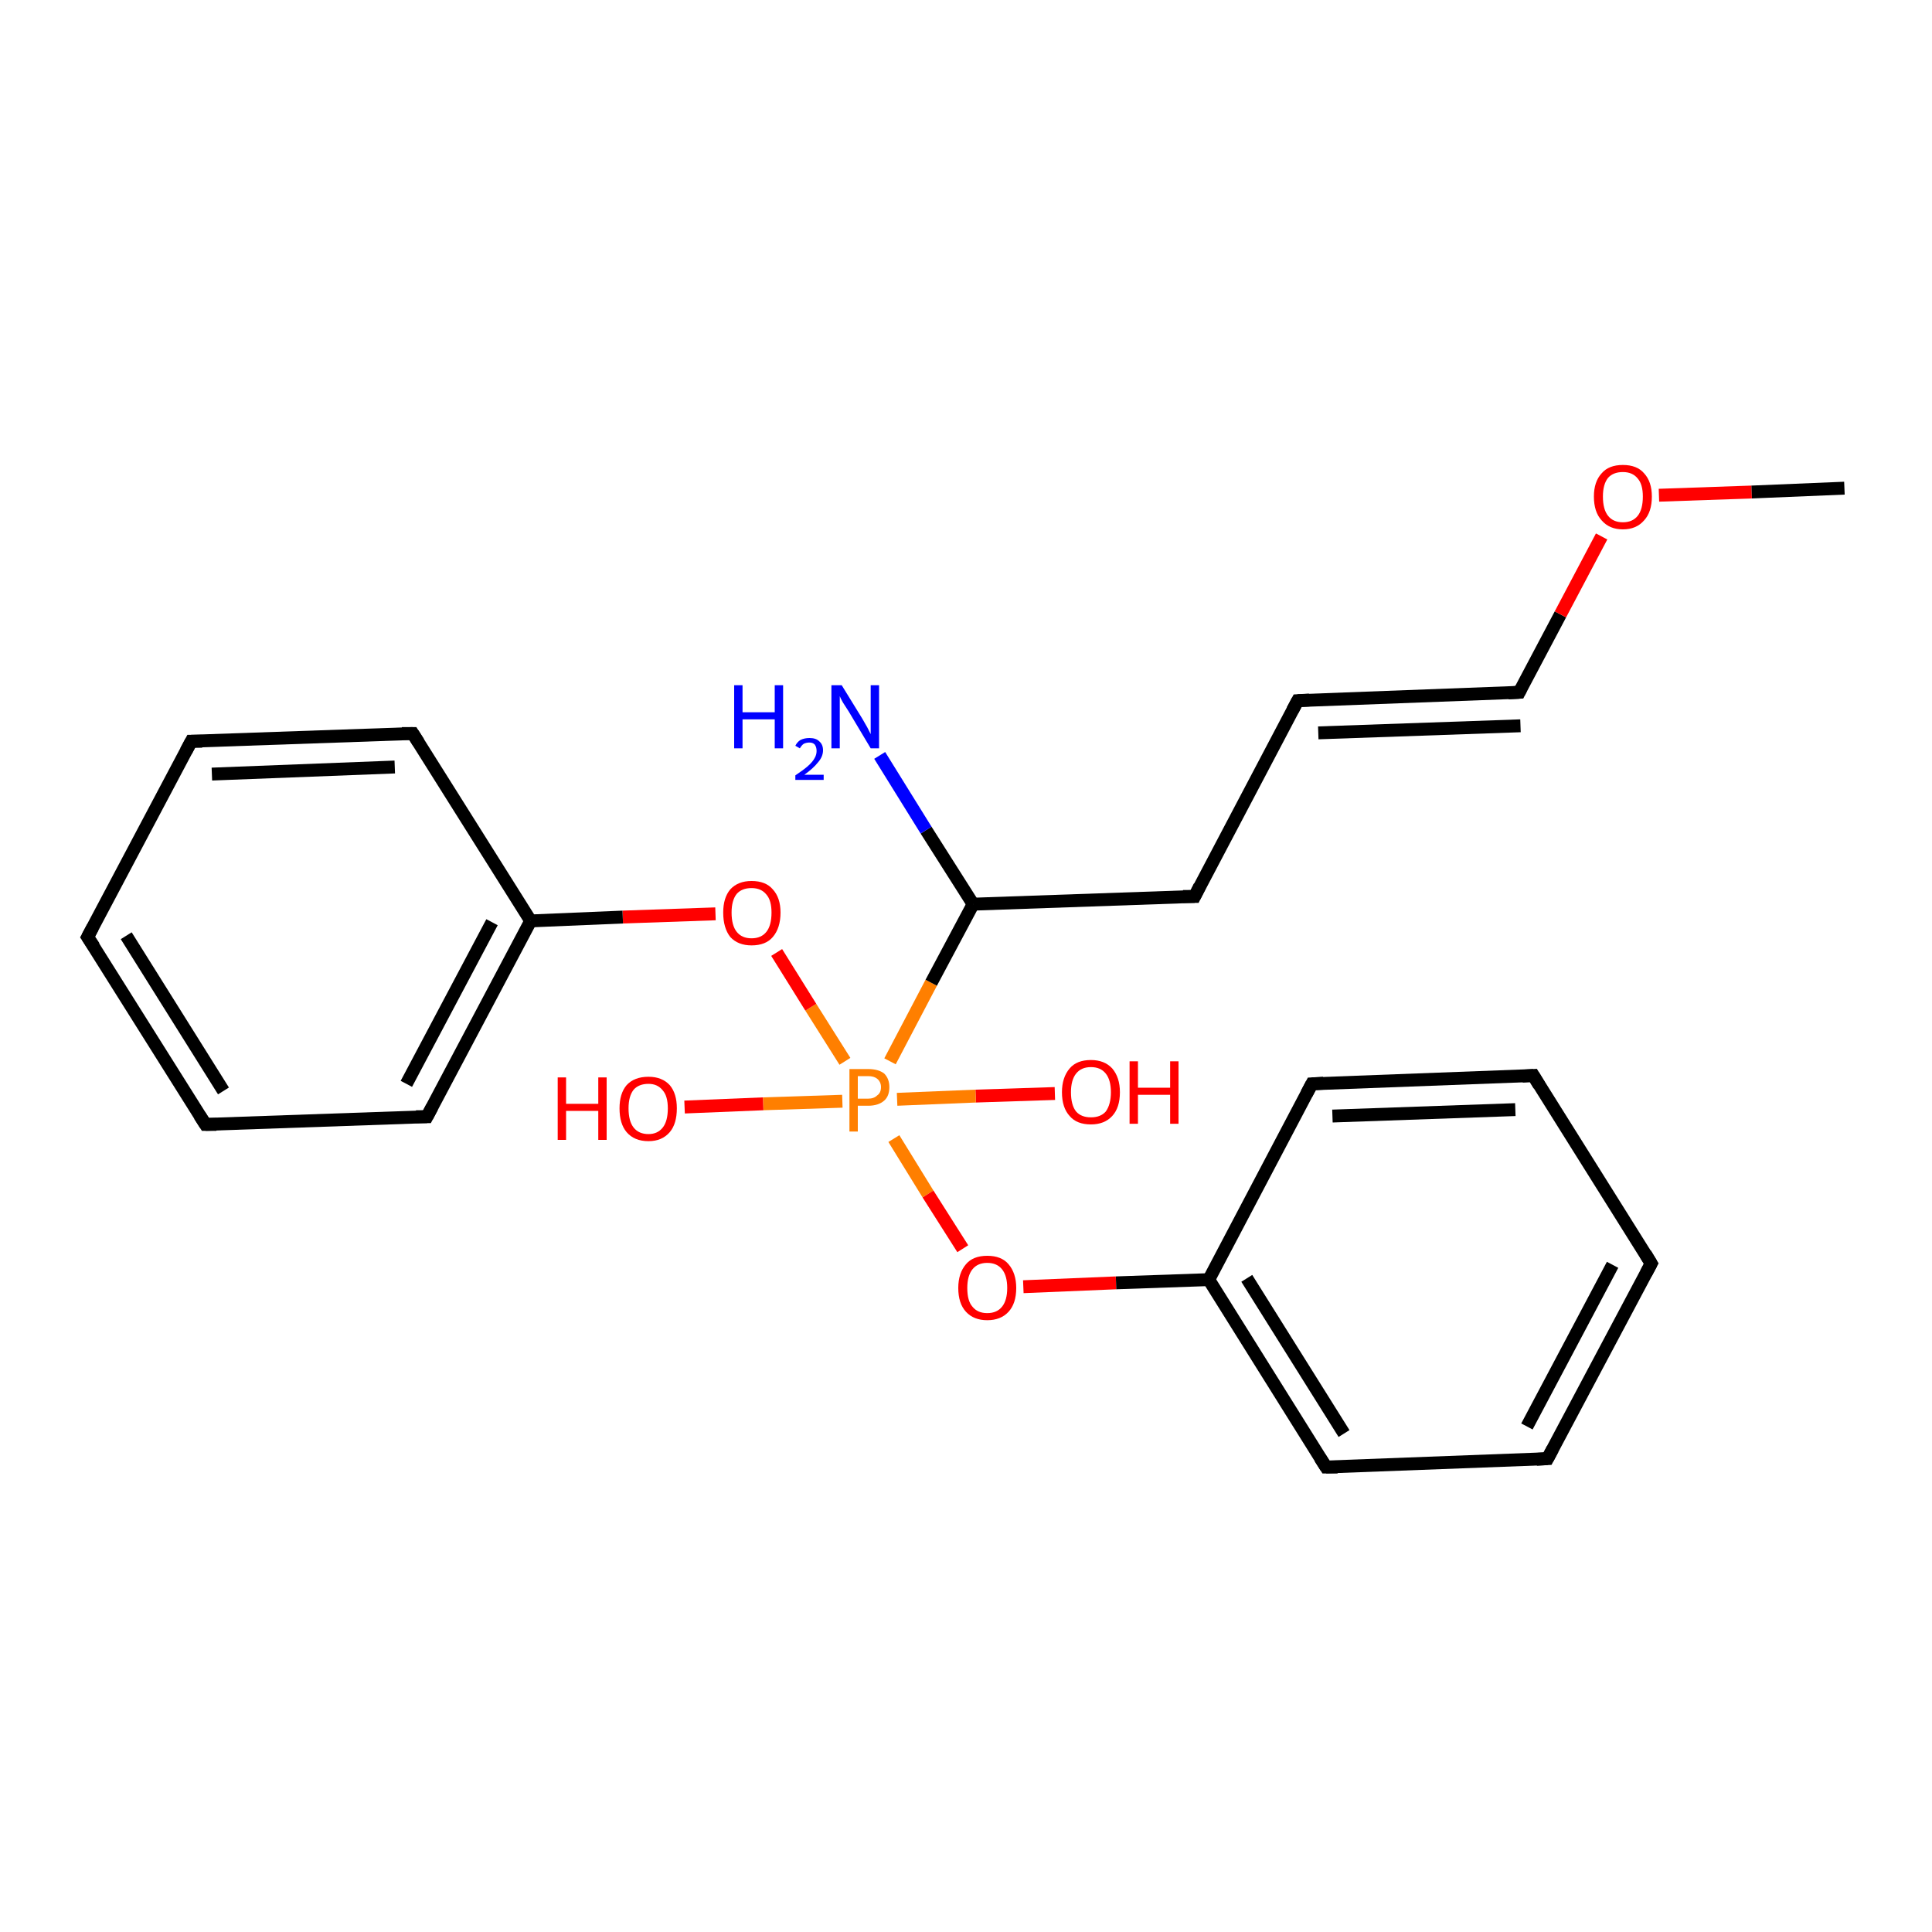 <?xml version='1.0' encoding='iso-8859-1'?>
<svg version='1.1' baseProfile='full'
              xmlns='http://www.w3.org/2000/svg'
                      xmlns:rdkit='http://www.rdkit.org/xml'
                      xmlns:xlink='http://www.w3.org/1999/xlink'
                  xml:space='preserve'
width='300px' height='300px' viewBox='0 0 300 300'>
<!-- END OF HEADER -->
<rect style='opacity:1.0;fill:#FFFFFF;stroke:none' width='300.0' height='300.0' x='0.0' y='0.0'> </rect>
<path class='bond-0 atom-0 atom-1' d='M 163.8,169.8 L 151.5,170.2' style='fill:none;fill-rule:evenodd;stroke:#FF0000;stroke-width:2.0px;stroke-linecap:butt;stroke-linejoin:miter;stroke-opacity:1' />
<path class='bond-0 atom-0 atom-1' d='M 151.5,170.2 L 139.3,170.7' style='fill:none;fill-rule:evenodd;stroke:#FF7F00;stroke-width:2.0px;stroke-linecap:butt;stroke-linejoin:miter;stroke-opacity:1' />
<path class='bond-1 atom-1 atom-2' d='M 138.8,176.8 L 144.1,185.4' style='fill:none;fill-rule:evenodd;stroke:#FF7F00;stroke-width:2.0px;stroke-linecap:butt;stroke-linejoin:miter;stroke-opacity:1' />
<path class='bond-1 atom-1 atom-2' d='M 144.1,185.4 L 149.5,193.9' style='fill:none;fill-rule:evenodd;stroke:#FF0000;stroke-width:2.0px;stroke-linecap:butt;stroke-linejoin:miter;stroke-opacity:1' />
<path class='bond-2 atom-2 atom-3' d='M 158.9,199.8 L 173.3,199.2' style='fill:none;fill-rule:evenodd;stroke:#FF0000;stroke-width:2.0px;stroke-linecap:butt;stroke-linejoin:miter;stroke-opacity:1' />
<path class='bond-2 atom-2 atom-3' d='M 173.3,199.2 L 187.7,198.7' style='fill:none;fill-rule:evenodd;stroke:#000000;stroke-width:2.0px;stroke-linecap:butt;stroke-linejoin:miter;stroke-opacity:1' />
<path class='bond-3 atom-3 atom-4' d='M 187.7,198.7 L 205.9,227.8' style='fill:none;fill-rule:evenodd;stroke:#000000;stroke-width:2.0px;stroke-linecap:butt;stroke-linejoin:miter;stroke-opacity:1' />
<path class='bond-3 atom-3 atom-4' d='M 193.6,198.5 L 208.7,222.6' style='fill:none;fill-rule:evenodd;stroke:#000000;stroke-width:2.0px;stroke-linecap:butt;stroke-linejoin:miter;stroke-opacity:1' />
<path class='bond-4 atom-4 atom-5' d='M 205.9,227.8 L 240.3,226.5' style='fill:none;fill-rule:evenodd;stroke:#000000;stroke-width:2.0px;stroke-linecap:butt;stroke-linejoin:miter;stroke-opacity:1' />
<path class='bond-5 atom-5 atom-6' d='M 240.3,226.5 L 256.4,196.2' style='fill:none;fill-rule:evenodd;stroke:#000000;stroke-width:2.0px;stroke-linecap:butt;stroke-linejoin:miter;stroke-opacity:1' />
<path class='bond-5 atom-5 atom-6' d='M 237.1,221.5 L 250.4,196.4' style='fill:none;fill-rule:evenodd;stroke:#000000;stroke-width:2.0px;stroke-linecap:butt;stroke-linejoin:miter;stroke-opacity:1' />
<path class='bond-6 atom-6 atom-7' d='M 256.4,196.2 L 238.1,167.0' style='fill:none;fill-rule:evenodd;stroke:#000000;stroke-width:2.0px;stroke-linecap:butt;stroke-linejoin:miter;stroke-opacity:1' />
<path class='bond-7 atom-7 atom-8' d='M 238.1,167.0 L 203.7,168.3' style='fill:none;fill-rule:evenodd;stroke:#000000;stroke-width:2.0px;stroke-linecap:butt;stroke-linejoin:miter;stroke-opacity:1' />
<path class='bond-7 atom-7 atom-8' d='M 235.3,172.3 L 206.9,173.3' style='fill:none;fill-rule:evenodd;stroke:#000000;stroke-width:2.0px;stroke-linecap:butt;stroke-linejoin:miter;stroke-opacity:1' />
<path class='bond-8 atom-1 atom-9' d='M 131.2,164.8 L 125.9,156.4' style='fill:none;fill-rule:evenodd;stroke:#FF7F00;stroke-width:2.0px;stroke-linecap:butt;stroke-linejoin:miter;stroke-opacity:1' />
<path class='bond-8 atom-1 atom-9' d='M 125.9,156.4 L 120.6,147.9' style='fill:none;fill-rule:evenodd;stroke:#FF0000;stroke-width:2.0px;stroke-linecap:butt;stroke-linejoin:miter;stroke-opacity:1' />
<path class='bond-9 atom-9 atom-10' d='M 111.1,141.9 L 96.7,142.4' style='fill:none;fill-rule:evenodd;stroke:#FF0000;stroke-width:2.0px;stroke-linecap:butt;stroke-linejoin:miter;stroke-opacity:1' />
<path class='bond-9 atom-9 atom-10' d='M 96.7,142.4 L 82.4,143.0' style='fill:none;fill-rule:evenodd;stroke:#000000;stroke-width:2.0px;stroke-linecap:butt;stroke-linejoin:miter;stroke-opacity:1' />
<path class='bond-10 atom-10 atom-11' d='M 82.4,143.0 L 66.3,173.4' style='fill:none;fill-rule:evenodd;stroke:#000000;stroke-width:2.0px;stroke-linecap:butt;stroke-linejoin:miter;stroke-opacity:1' />
<path class='bond-10 atom-10 atom-11' d='M 76.4,143.2 L 63.1,168.3' style='fill:none;fill-rule:evenodd;stroke:#000000;stroke-width:2.0px;stroke-linecap:butt;stroke-linejoin:miter;stroke-opacity:1' />
<path class='bond-11 atom-11 atom-12' d='M 66.3,173.4 L 31.9,174.6' style='fill:none;fill-rule:evenodd;stroke:#000000;stroke-width:2.0px;stroke-linecap:butt;stroke-linejoin:miter;stroke-opacity:1' />
<path class='bond-12 atom-12 atom-13' d='M 31.9,174.6 L 13.6,145.5' style='fill:none;fill-rule:evenodd;stroke:#000000;stroke-width:2.0px;stroke-linecap:butt;stroke-linejoin:miter;stroke-opacity:1' />
<path class='bond-12 atom-12 atom-13' d='M 34.7,169.4 L 19.6,145.3' style='fill:none;fill-rule:evenodd;stroke:#000000;stroke-width:2.0px;stroke-linecap:butt;stroke-linejoin:miter;stroke-opacity:1' />
<path class='bond-13 atom-13 atom-14' d='M 13.6,145.5 L 29.7,115.1' style='fill:none;fill-rule:evenodd;stroke:#000000;stroke-width:2.0px;stroke-linecap:butt;stroke-linejoin:miter;stroke-opacity:1' />
<path class='bond-14 atom-14 atom-15' d='M 29.7,115.1 L 64.1,113.9' style='fill:none;fill-rule:evenodd;stroke:#000000;stroke-width:2.0px;stroke-linecap:butt;stroke-linejoin:miter;stroke-opacity:1' />
<path class='bond-14 atom-14 atom-15' d='M 32.9,120.2 L 61.3,119.1' style='fill:none;fill-rule:evenodd;stroke:#000000;stroke-width:2.0px;stroke-linecap:butt;stroke-linejoin:miter;stroke-opacity:1' />
<path class='bond-15 atom-1 atom-16' d='M 130.8,171.0 L 118.5,171.4' style='fill:none;fill-rule:evenodd;stroke:#FF7F00;stroke-width:2.0px;stroke-linecap:butt;stroke-linejoin:miter;stroke-opacity:1' />
<path class='bond-15 atom-1 atom-16' d='M 118.5,171.4 L 106.3,171.9' style='fill:none;fill-rule:evenodd;stroke:#FF0000;stroke-width:2.0px;stroke-linecap:butt;stroke-linejoin:miter;stroke-opacity:1' />
<path class='bond-16 atom-1 atom-17' d='M 138.2,164.8 L 144.6,152.6' style='fill:none;fill-rule:evenodd;stroke:#FF7F00;stroke-width:2.0px;stroke-linecap:butt;stroke-linejoin:miter;stroke-opacity:1' />
<path class='bond-16 atom-1 atom-17' d='M 144.6,152.6 L 151.1,140.4' style='fill:none;fill-rule:evenodd;stroke:#000000;stroke-width:2.0px;stroke-linecap:butt;stroke-linejoin:miter;stroke-opacity:1' />
<path class='bond-17 atom-17 atom-18' d='M 151.1,140.4 L 143.8,128.9' style='fill:none;fill-rule:evenodd;stroke:#000000;stroke-width:2.0px;stroke-linecap:butt;stroke-linejoin:miter;stroke-opacity:1' />
<path class='bond-17 atom-17 atom-18' d='M 143.8,128.9 L 136.6,117.3' style='fill:none;fill-rule:evenodd;stroke:#0000FF;stroke-width:2.0px;stroke-linecap:butt;stroke-linejoin:miter;stroke-opacity:1' />
<path class='bond-18 atom-17 atom-19' d='M 151.1,140.4 L 185.5,139.2' style='fill:none;fill-rule:evenodd;stroke:#000000;stroke-width:2.0px;stroke-linecap:butt;stroke-linejoin:miter;stroke-opacity:1' />
<path class='bond-19 atom-19 atom-20' d='M 185.5,139.2 L 201.5,108.8' style='fill:none;fill-rule:evenodd;stroke:#000000;stroke-width:2.0px;stroke-linecap:butt;stroke-linejoin:miter;stroke-opacity:1' />
<path class='bond-20 atom-20 atom-21' d='M 201.5,108.8 L 235.9,107.5' style='fill:none;fill-rule:evenodd;stroke:#000000;stroke-width:2.0px;stroke-linecap:butt;stroke-linejoin:miter;stroke-opacity:1' />
<path class='bond-20 atom-20 atom-21' d='M 204.7,113.8 L 236.1,112.7' style='fill:none;fill-rule:evenodd;stroke:#000000;stroke-width:2.0px;stroke-linecap:butt;stroke-linejoin:miter;stroke-opacity:1' />
<path class='bond-21 atom-21 atom-22' d='M 235.9,107.5 L 242.3,95.4' style='fill:none;fill-rule:evenodd;stroke:#000000;stroke-width:2.0px;stroke-linecap:butt;stroke-linejoin:miter;stroke-opacity:1' />
<path class='bond-21 atom-21 atom-22' d='M 242.3,95.4 L 248.7,83.3' style='fill:none;fill-rule:evenodd;stroke:#FF0000;stroke-width:2.0px;stroke-linecap:butt;stroke-linejoin:miter;stroke-opacity:1' />
<path class='bond-22 atom-22 atom-23' d='M 257.6,76.9 L 272.0,76.4' style='fill:none;fill-rule:evenodd;stroke:#FF0000;stroke-width:2.0px;stroke-linecap:butt;stroke-linejoin:miter;stroke-opacity:1' />
<path class='bond-22 atom-22 atom-23' d='M 272.0,76.4 L 286.4,75.8' style='fill:none;fill-rule:evenodd;stroke:#000000;stroke-width:2.0px;stroke-linecap:butt;stroke-linejoin:miter;stroke-opacity:1' />
<path class='bond-23 atom-8 atom-3' d='M 203.7,168.3 L 187.7,198.7' style='fill:none;fill-rule:evenodd;stroke:#000000;stroke-width:2.0px;stroke-linecap:butt;stroke-linejoin:miter;stroke-opacity:1' />
<path class='bond-24 atom-15 atom-10' d='M 64.1,113.9 L 82.4,143.0' style='fill:none;fill-rule:evenodd;stroke:#000000;stroke-width:2.0px;stroke-linecap:butt;stroke-linejoin:miter;stroke-opacity:1' />
<path d='M 205.0,226.4 L 205.9,227.8 L 207.7,227.8' style='fill:none;stroke:#000000;stroke-width:2.0px;stroke-linecap:butt;stroke-linejoin:miter;stroke-opacity:1;' />
<path d='M 238.6,226.6 L 240.3,226.5 L 241.1,225.0' style='fill:none;stroke:#000000;stroke-width:2.0px;stroke-linecap:butt;stroke-linejoin:miter;stroke-opacity:1;' />
<path d='M 255.6,197.7 L 256.4,196.2 L 255.5,194.7' style='fill:none;stroke:#000000;stroke-width:2.0px;stroke-linecap:butt;stroke-linejoin:miter;stroke-opacity:1;' />
<path d='M 239.0,168.5 L 238.1,167.0 L 236.4,167.1' style='fill:none;stroke:#000000;stroke-width:2.0px;stroke-linecap:butt;stroke-linejoin:miter;stroke-opacity:1;' />
<path d='M 205.5,168.2 L 203.7,168.3 L 202.9,169.8' style='fill:none;stroke:#000000;stroke-width:2.0px;stroke-linecap:butt;stroke-linejoin:miter;stroke-opacity:1;' />
<path d='M 67.1,171.9 L 66.3,173.4 L 64.6,173.4' style='fill:none;stroke:#000000;stroke-width:2.0px;stroke-linecap:butt;stroke-linejoin:miter;stroke-opacity:1;' />
<path d='M 33.6,174.6 L 31.9,174.6 L 31.0,173.2' style='fill:none;stroke:#000000;stroke-width:2.0px;stroke-linecap:butt;stroke-linejoin:miter;stroke-opacity:1;' />
<path d='M 14.6,147.0 L 13.6,145.5 L 14.4,144.0' style='fill:none;stroke:#000000;stroke-width:2.0px;stroke-linecap:butt;stroke-linejoin:miter;stroke-opacity:1;' />
<path d='M 28.9,116.6 L 29.7,115.1 L 31.4,115.1' style='fill:none;stroke:#000000;stroke-width:2.0px;stroke-linecap:butt;stroke-linejoin:miter;stroke-opacity:1;' />
<path d='M 62.4,113.9 L 64.1,113.9 L 65.0,115.3' style='fill:none;stroke:#000000;stroke-width:2.0px;stroke-linecap:butt;stroke-linejoin:miter;stroke-opacity:1;' />
<path d='M 183.7,139.2 L 185.5,139.2 L 186.3,137.6' style='fill:none;stroke:#000000;stroke-width:2.0px;stroke-linecap:butt;stroke-linejoin:miter;stroke-opacity:1;' />
<path d='M 200.7,110.3 L 201.5,108.8 L 203.3,108.7' style='fill:none;stroke:#000000;stroke-width:2.0px;stroke-linecap:butt;stroke-linejoin:miter;stroke-opacity:1;' />
<path d='M 234.2,107.6 L 235.9,107.5 L 236.2,106.9' style='fill:none;stroke:#000000;stroke-width:2.0px;stroke-linecap:butt;stroke-linejoin:miter;stroke-opacity:1;' />
<path class='atom-0' d='M 164.9 169.6
Q 164.9 167.3, 166.1 165.9
Q 167.2 164.6, 169.4 164.6
Q 171.5 164.6, 172.7 165.9
Q 173.9 167.3, 173.9 169.6
Q 173.9 172.0, 172.7 173.3
Q 171.5 174.6, 169.4 174.6
Q 167.2 174.6, 166.1 173.3
Q 164.9 172.0, 164.9 169.6
M 169.4 173.5
Q 170.9 173.5, 171.7 172.6
Q 172.5 171.5, 172.5 169.6
Q 172.5 167.7, 171.7 166.7
Q 170.9 165.7, 169.4 165.7
Q 167.9 165.7, 167.1 166.7
Q 166.3 167.7, 166.3 169.6
Q 166.3 171.6, 167.1 172.6
Q 167.9 173.5, 169.4 173.5
' fill='#FF0000'/>
<path class='atom-0' d='M 175.4 164.8
L 176.7 164.8
L 176.7 168.9
L 181.7 168.9
L 181.7 164.8
L 183.0 164.8
L 183.0 174.5
L 181.7 174.5
L 181.7 170.0
L 176.7 170.0
L 176.7 174.5
L 175.4 174.5
L 175.4 164.8
' fill='#FF0000'/>
<path class='atom-1' d='M 134.8 166.0
Q 136.4 166.0, 137.3 166.7
Q 138.1 167.5, 138.1 168.8
Q 138.1 170.2, 137.3 170.9
Q 136.4 171.7, 134.8 171.7
L 133.2 171.7
L 133.2 175.7
L 131.9 175.7
L 131.9 166.0
L 134.8 166.0
M 134.8 170.6
Q 135.7 170.6, 136.2 170.1
Q 136.8 169.7, 136.8 168.8
Q 136.8 168.0, 136.2 167.5
Q 135.7 167.1, 134.8 167.1
L 133.2 167.1
L 133.2 170.6
L 134.8 170.6
' fill='#FF7F00'/>
<path class='atom-2' d='M 148.8 200.0
Q 148.8 197.7, 150.0 196.3
Q 151.1 195.0, 153.3 195.0
Q 155.5 195.0, 156.6 196.3
Q 157.8 197.7, 157.8 200.0
Q 157.8 202.4, 156.6 203.7
Q 155.4 205.0, 153.3 205.0
Q 151.2 205.0, 150.0 203.7
Q 148.8 202.4, 148.8 200.0
M 153.3 203.9
Q 154.8 203.9, 155.6 202.9
Q 156.4 201.9, 156.4 200.0
Q 156.4 198.1, 155.6 197.1
Q 154.8 196.1, 153.3 196.1
Q 151.8 196.1, 151.0 197.1
Q 150.2 198.1, 150.2 200.0
Q 150.2 202.0, 151.0 202.9
Q 151.8 203.9, 153.3 203.9
' fill='#FF0000'/>
<path class='atom-9' d='M 112.3 141.7
Q 112.3 139.4, 113.4 138.1
Q 114.6 136.8, 116.7 136.8
Q 118.9 136.8, 120.0 138.1
Q 121.2 139.4, 121.2 141.7
Q 121.2 144.1, 120.0 145.5
Q 118.9 146.8, 116.7 146.8
Q 114.6 146.8, 113.4 145.5
Q 112.3 144.1, 112.3 141.7
M 116.7 145.7
Q 118.2 145.7, 119.0 144.7
Q 119.8 143.7, 119.8 141.7
Q 119.8 139.8, 119.0 138.9
Q 118.2 137.9, 116.7 137.9
Q 115.2 137.9, 114.4 138.8
Q 113.6 139.8, 113.6 141.7
Q 113.6 143.7, 114.4 144.7
Q 115.2 145.7, 116.7 145.7
' fill='#FF0000'/>
<path class='atom-16' d='M 86.6 167.3
L 87.9 167.3
L 87.9 171.4
L 92.9 171.4
L 92.9 167.3
L 94.2 167.3
L 94.2 177.0
L 92.9 177.0
L 92.9 172.5
L 87.9 172.5
L 87.9 177.0
L 86.6 177.0
L 86.6 167.3
' fill='#FF0000'/>
<path class='atom-16' d='M 96.2 172.1
Q 96.2 169.8, 97.3 168.5
Q 98.5 167.2, 100.7 167.2
Q 102.8 167.2, 104.0 168.5
Q 105.1 169.8, 105.1 172.1
Q 105.1 174.5, 104.0 175.8
Q 102.8 177.2, 100.7 177.2
Q 98.5 177.2, 97.3 175.8
Q 96.2 174.5, 96.2 172.1
M 100.7 176.1
Q 102.1 176.1, 102.9 175.1
Q 103.7 174.1, 103.7 172.1
Q 103.7 170.2, 102.9 169.3
Q 102.1 168.3, 100.7 168.3
Q 99.2 168.3, 98.4 169.2
Q 97.6 170.2, 97.6 172.1
Q 97.6 174.1, 98.4 175.1
Q 99.2 176.1, 100.7 176.1
' fill='#FF0000'/>
<path class='atom-18' d='M 114.0 106.4
L 115.3 106.4
L 115.3 110.6
L 120.3 110.6
L 120.3 106.4
L 121.6 106.4
L 121.6 116.2
L 120.3 116.2
L 120.3 111.7
L 115.3 111.7
L 115.3 116.2
L 114.0 116.2
L 114.0 106.4
' fill='#0000FF'/>
<path class='atom-18' d='M 123.5 115.8
Q 123.8 115.2, 124.3 114.9
Q 124.9 114.6, 125.7 114.6
Q 126.7 114.6, 127.2 115.1
Q 127.8 115.6, 127.8 116.5
Q 127.8 117.5, 127.0 118.4
Q 126.3 119.3, 124.9 120.3
L 127.9 120.3
L 127.9 121.1
L 123.5 121.1
L 123.5 120.4
Q 124.7 119.6, 125.4 119.0
Q 126.2 118.3, 126.5 117.7
Q 126.8 117.2, 126.8 116.6
Q 126.8 116.0, 126.5 115.6
Q 126.2 115.3, 125.7 115.3
Q 125.2 115.3, 124.8 115.5
Q 124.5 115.7, 124.2 116.2
L 123.5 115.8
' fill='#0000FF'/>
<path class='atom-18' d='M 130.7 106.4
L 133.9 111.6
Q 134.2 112.1, 134.7 113.0
Q 135.2 114.0, 135.2 114.0
L 135.2 106.4
L 136.5 106.4
L 136.5 116.2
L 135.2 116.2
L 131.8 110.5
Q 131.4 109.9, 130.9 109.1
Q 130.5 108.4, 130.4 108.1
L 130.4 116.2
L 129.1 116.2
L 129.1 106.4
L 130.7 106.4
' fill='#0000FF'/>
<path class='atom-22' d='M 247.5 77.1
Q 247.5 74.8, 248.7 73.5
Q 249.8 72.2, 252.0 72.2
Q 254.2 72.2, 255.3 73.5
Q 256.5 74.8, 256.5 77.1
Q 256.5 79.5, 255.3 80.8
Q 254.1 82.2, 252.0 82.2
Q 249.9 82.2, 248.7 80.8
Q 247.5 79.5, 247.5 77.1
M 252.0 81.1
Q 253.5 81.1, 254.3 80.1
Q 255.1 79.1, 255.1 77.1
Q 255.1 75.2, 254.3 74.3
Q 253.5 73.3, 252.0 73.3
Q 250.5 73.3, 249.7 74.2
Q 248.9 75.2, 248.9 77.1
Q 248.9 79.1, 249.7 80.1
Q 250.5 81.1, 252.0 81.1
' fill='#FF0000'/>
</svg>
